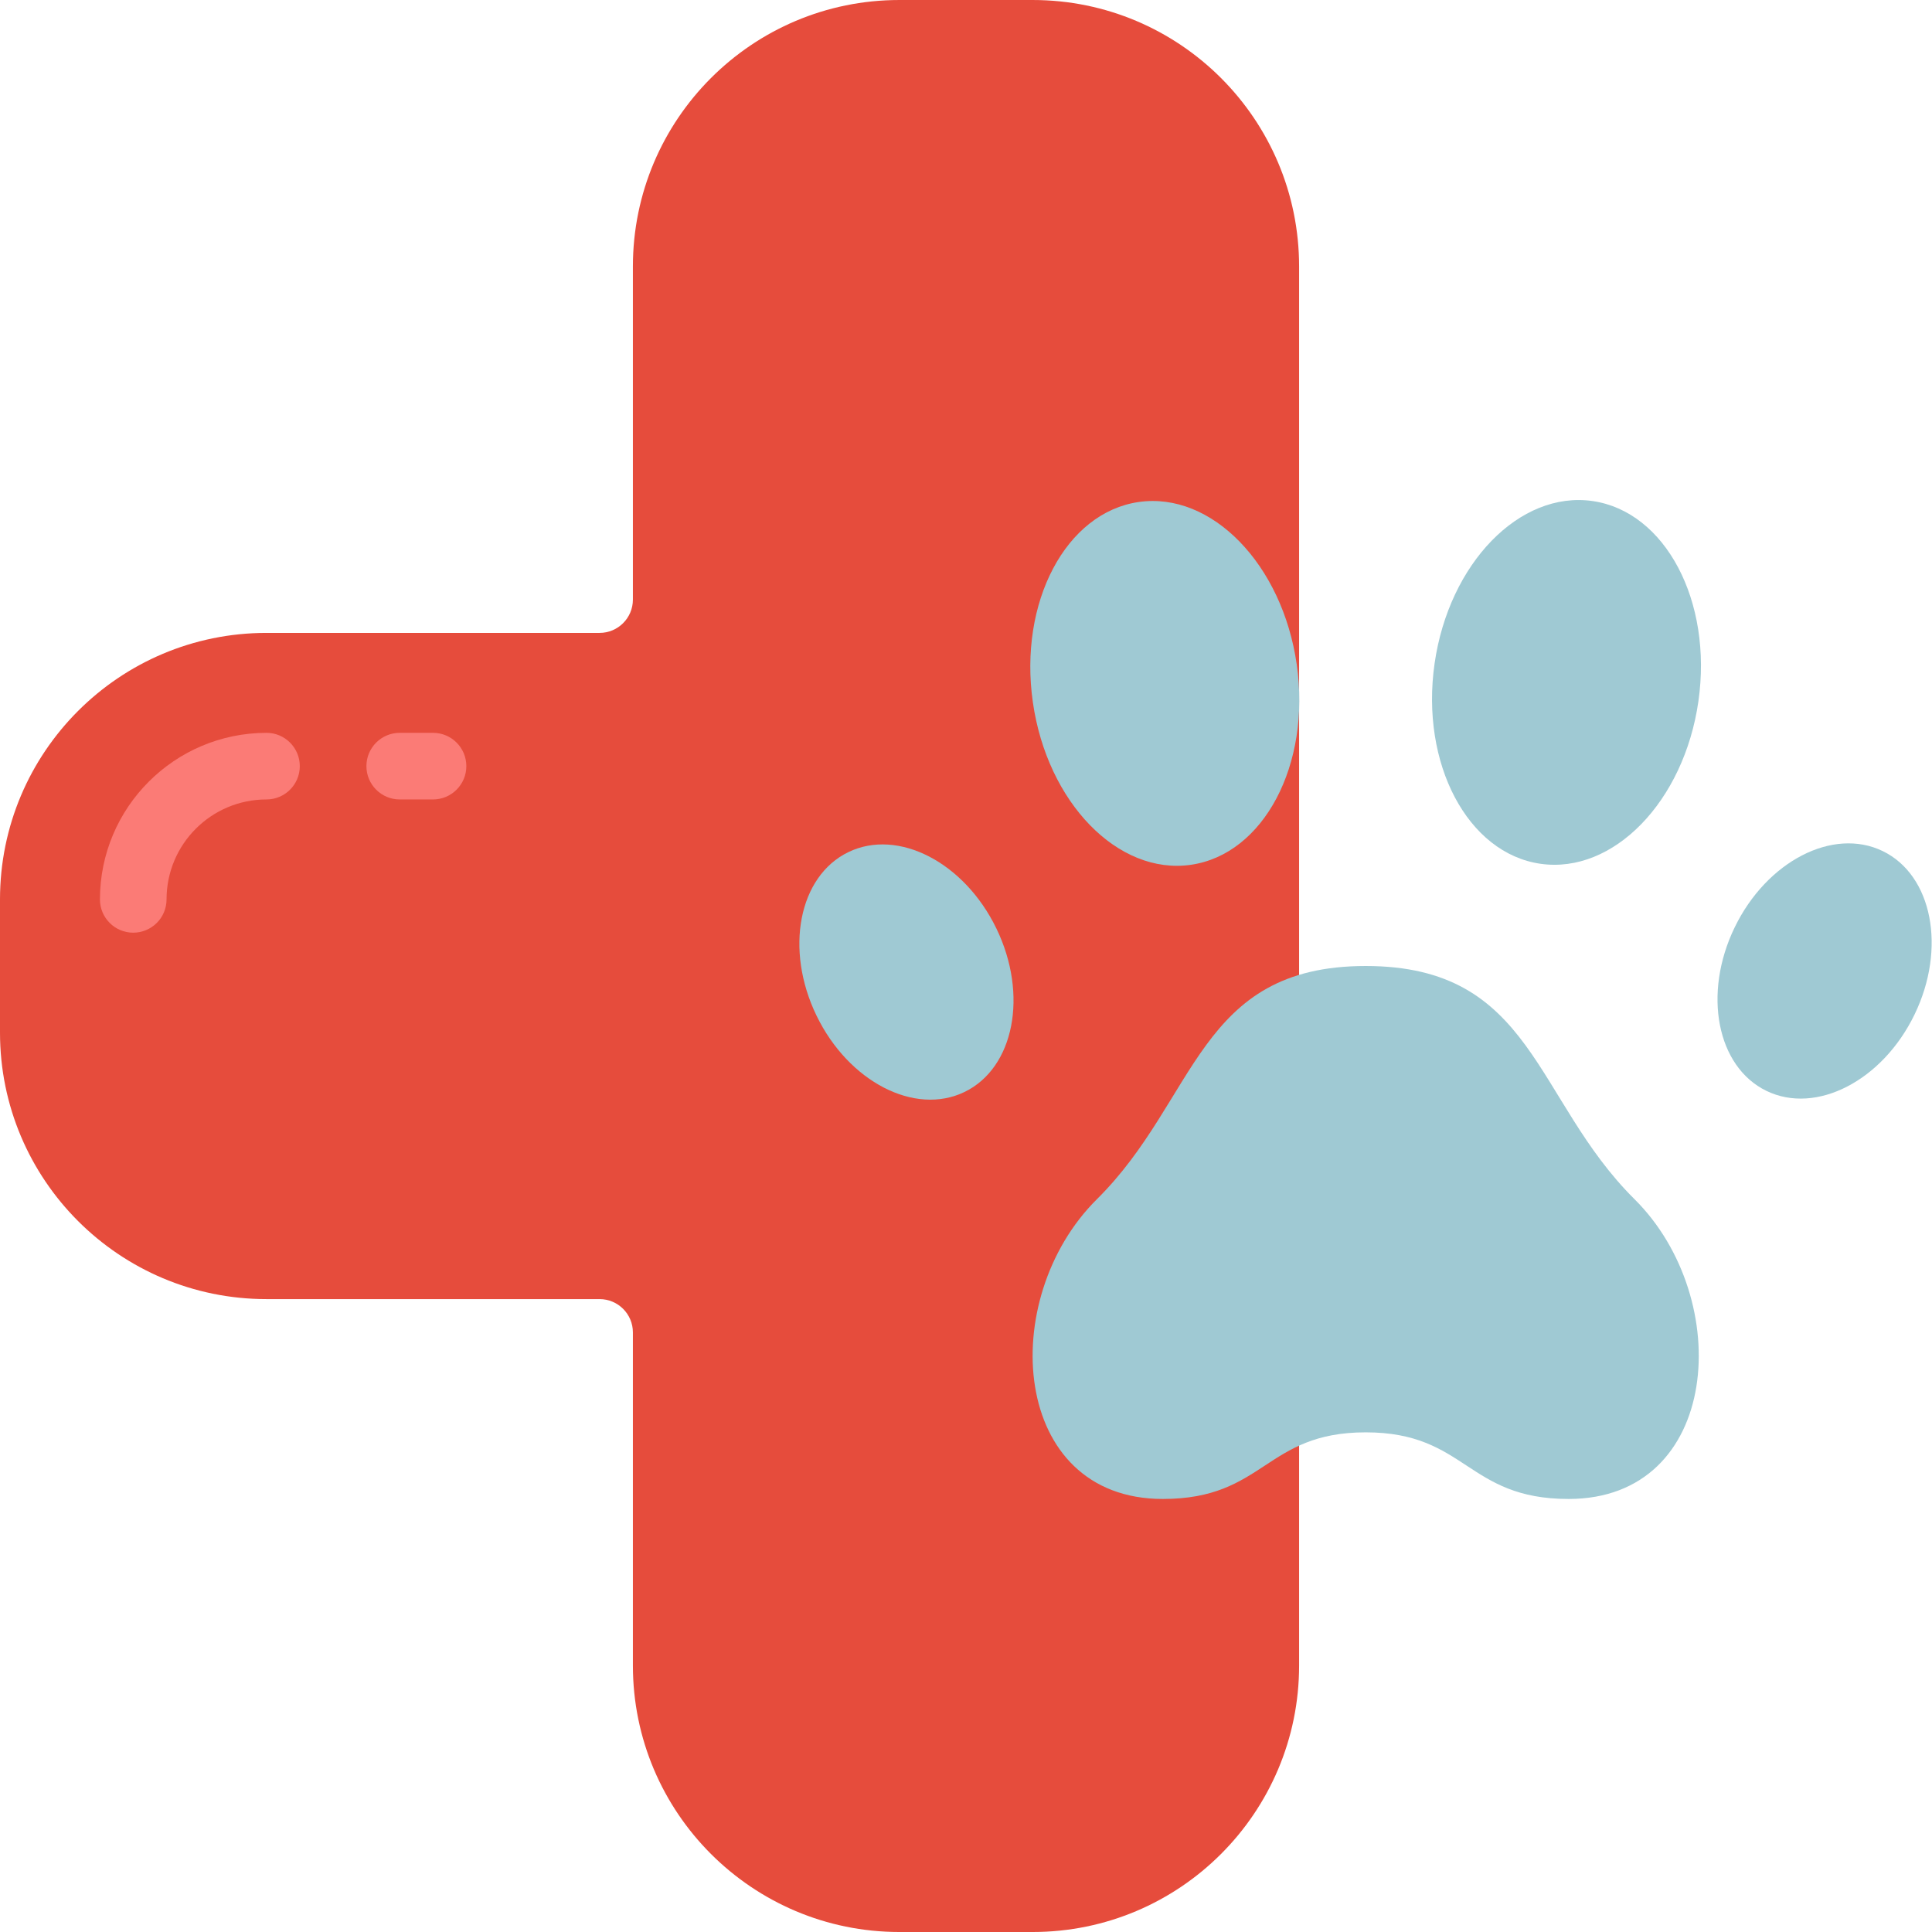 <svg height="512" viewBox="0 0 58 58" width="512" xmlns="http://www.w3.org/2000/svg"><g id="Page-1" fill="none" fill-rule="evenodd"><g id="001---Vet" fill-rule="nonzero"><path id="Shape" d="m39 43.4v6.6c0 4.418-3.582 8-8 8h-4c-4.418 0-8-3.582-8-8v-10c0-.552-.448-1-1-1h-10c-4.418 0-8-3.582-8-8v-4c0-4.418 3.582-8 8-8h10c.552 0 1-.448 1-1v-10c0-4.418 3.582-8 8-8h4c4.418 0 8 3.582 8 8z" fill="#e64c3c"/><g fill="#9fc9d3"><path id="Shape" d="m41 43c3.026 0 3.026 2 6.091 2 4.568 0 5-6 1.978-9s-3.026-7-8.069-7-5.043 4-8.069 7-2.59 9 1.978 9c3.065 0 3.065-2 6.091-2z"/><ellipse id="Oval" cx="34.963" cy="20.514" rx="4.001" ry="5.501" transform="matrix(.99 -.142 .142 .99 -2.558 5.172)"/><ellipse id="Oval" cx="27.215" cy="29.169" rx="3" ry="4" transform="matrix(.9 -.436 .436 .9 -9.999 14.795)"/><ellipse id="Oval" cx="47.037" cy="20.5" rx="5.5" ry="4" transform="matrix(.142 -.99 .99 .142 20.053 64.142)"/><ellipse id="Oval" cx="54.785" cy="29.168" rx="4" ry="3" transform="matrix(.436 -.9 .9 .436 4.638 65.739)"/></g><path id="Shape" d="m4 28c-.552 0-1-.448-1-1 .003-2.76 2.24-4.997 5-5 .552 0 1 .448 1 1s-.448 1-1 1c-1.657 0-3 1.343-3 3 0 .265-.105.52-.293.707s-.442.293-.707.293z" fill="#fb7b76"/><path id="Shape" d="m13 24h-1c-.552 0-1-.448-1-1s.448-1 1-1h1c.552 0 1 .448 1 1s-.448 1-1 1z" fill="#fb7b76"/></g></g></svg>